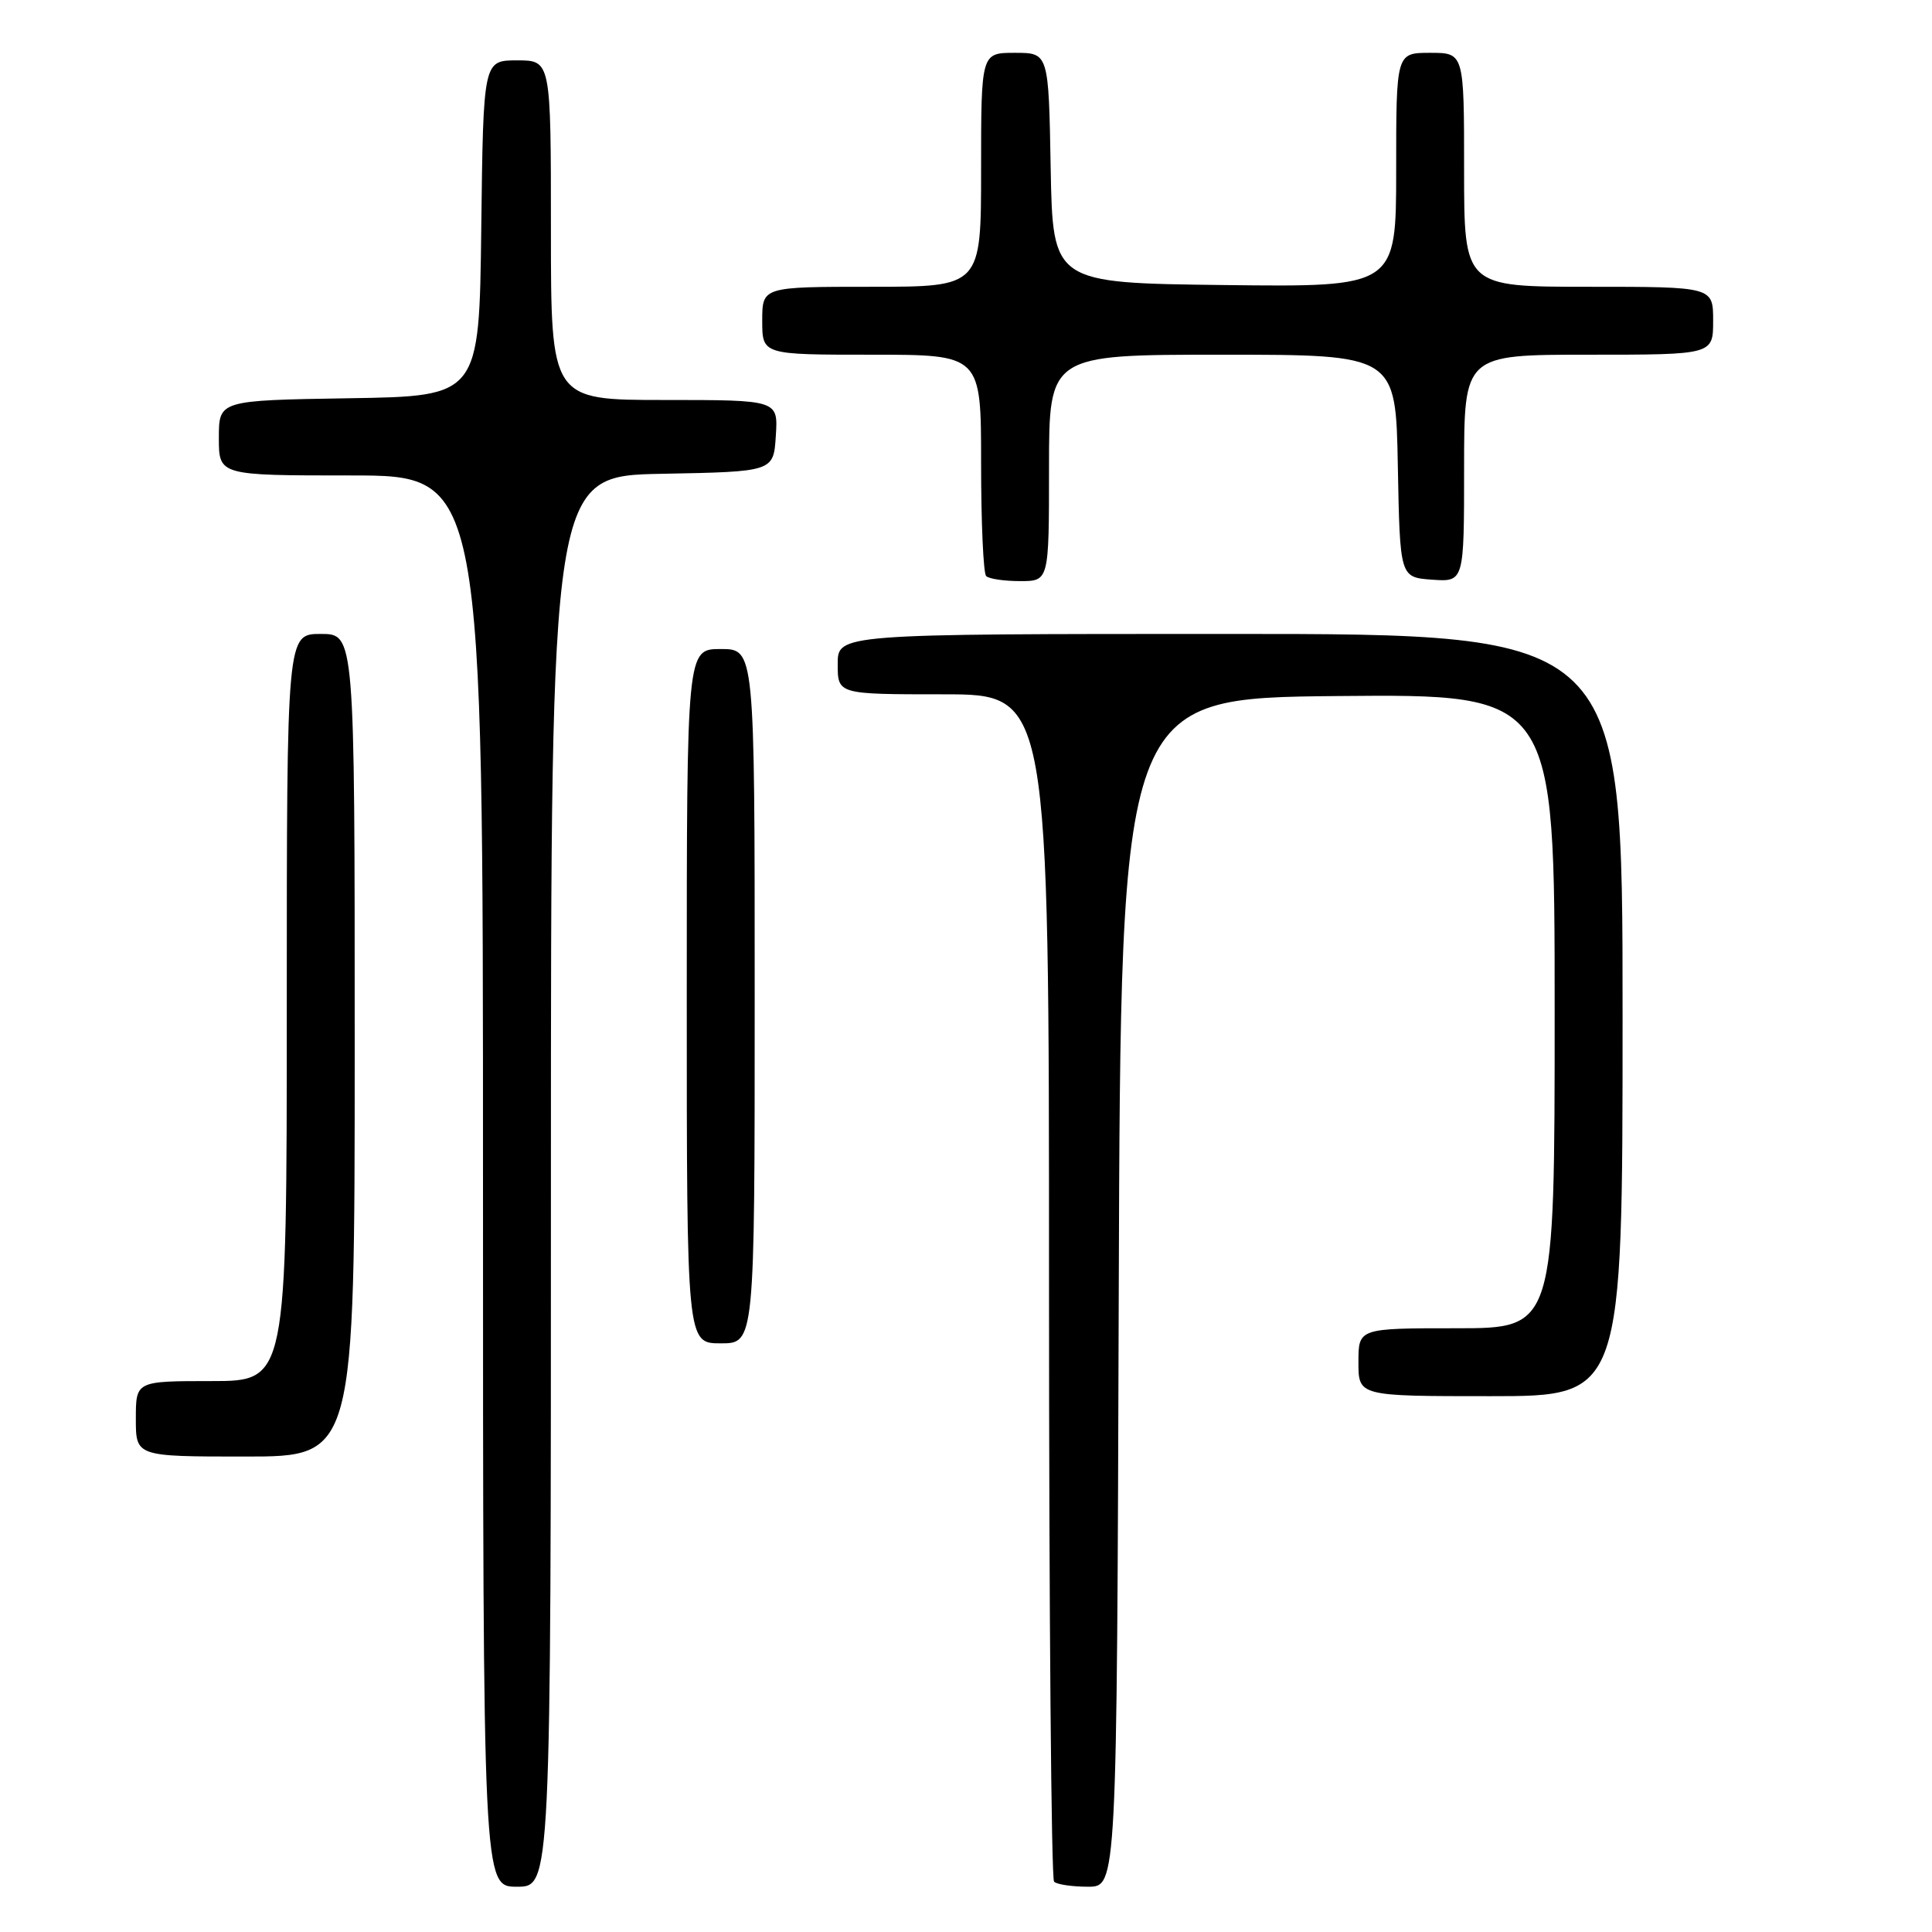 <?xml version="1.0" encoding="UTF-8" standalone="no"?>
<!DOCTYPE svg PUBLIC "-//W3C//DTD SVG 1.1//EN" "http://www.w3.org/Graphics/SVG/1.1/DTD/svg11.dtd" >
<svg xmlns="http://www.w3.org/2000/svg" xmlns:xlink="http://www.w3.org/1999/xlink" version="1.1" viewBox="0 0 256 256">
 <g >
 <path fill="currentColor"
d=" M 73.00 156.53 C 73.00 63.05 73.00 63.05 87.75 62.78 C 102.50 62.50 102.50 62.50 102.80 57.75 C 103.11 53.00 103.11 53.00 88.05 53.00 C 73.00 53.00 73.00 53.00 73.00 30.50 C 73.00 8.00 73.00 8.00 68.52 8.00 C 64.04 8.00 64.04 8.00 63.77 30.25 C 63.50 52.50 63.50 52.50 46.25 52.77 C 29.00 53.05 29.00 53.05 29.00 58.02 C 29.00 63.00 29.00 63.00 46.50 63.00 C 64.00 63.00 64.00 63.00 64.00 156.50 C 64.00 250.00 64.00 250.00 68.50 250.00 C 73.00 250.00 73.00 250.00 73.00 156.53 Z  M 148.24 171.25 C 148.50 92.50 148.50 92.50 177.25 92.23 C 206.00 91.97 206.00 91.97 206.00 133.98 C 206.00 176.00 206.00 176.00 193.00 176.00 C 180.00 176.00 180.00 176.00 180.00 180.50 C 180.00 185.00 180.00 185.00 197.50 185.00 C 215.00 185.00 215.00 185.00 215.00 134.50 C 215.00 84.00 215.00 84.00 163.00 84.00 C 111.00 84.00 111.00 84.00 111.00 88.00 C 111.00 92.00 111.00 92.00 125.00 92.00 C 139.00 92.00 139.00 92.00 139.00 170.33 C 139.00 213.42 139.30 248.97 139.67 249.33 C 140.03 249.70 142.06 250.00 144.16 250.00 C 147.99 250.00 147.99 250.00 148.24 171.25 Z  M 47.00 138.50 C 47.00 84.00 47.00 84.00 42.50 84.00 C 38.00 84.00 38.00 84.00 38.00 133.50 C 38.00 183.00 38.00 183.00 28.00 183.00 C 18.00 183.00 18.00 183.00 18.00 188.00 C 18.00 193.00 18.00 193.00 32.50 193.00 C 47.00 193.00 47.00 193.00 47.00 138.50 Z  M 100.00 132.00 C 100.00 86.00 100.00 86.00 95.50 86.00 C 91.00 86.00 91.00 86.00 91.00 132.00 C 91.00 178.00 91.00 178.00 95.50 178.00 C 100.00 178.00 100.00 178.00 100.00 132.00 Z  M 139.00 62.00 C 139.00 47.00 139.00 47.00 161.97 47.00 C 184.95 47.00 184.95 47.00 185.22 61.75 C 185.50 76.50 185.50 76.50 189.75 76.81 C 194.00 77.11 194.00 77.11 194.00 62.06 C 194.00 47.00 194.00 47.00 210.50 47.00 C 227.00 47.00 227.00 47.00 227.00 42.50 C 227.00 38.00 227.00 38.00 210.50 38.00 C 194.00 38.00 194.00 38.00 194.00 22.50 C 194.00 7.00 194.00 7.00 189.50 7.00 C 185.00 7.00 185.00 7.00 185.00 22.52 C 185.00 38.04 185.00 38.04 162.25 37.77 C 139.50 37.50 139.50 37.50 139.22 22.25 C 138.95 7.00 138.95 7.00 134.47 7.00 C 130.00 7.00 130.00 7.00 130.00 22.50 C 130.00 38.00 130.00 38.00 115.50 38.00 C 101.00 38.00 101.00 38.00 101.00 42.50 C 101.00 47.00 101.00 47.00 115.50 47.00 C 130.00 47.00 130.00 47.00 130.00 61.33 C 130.00 69.22 130.30 75.97 130.67 76.33 C 131.03 76.70 133.06 77.00 135.17 77.00 C 139.00 77.00 139.00 77.00 139.00 62.00 Z "/>
</g>
</svg>